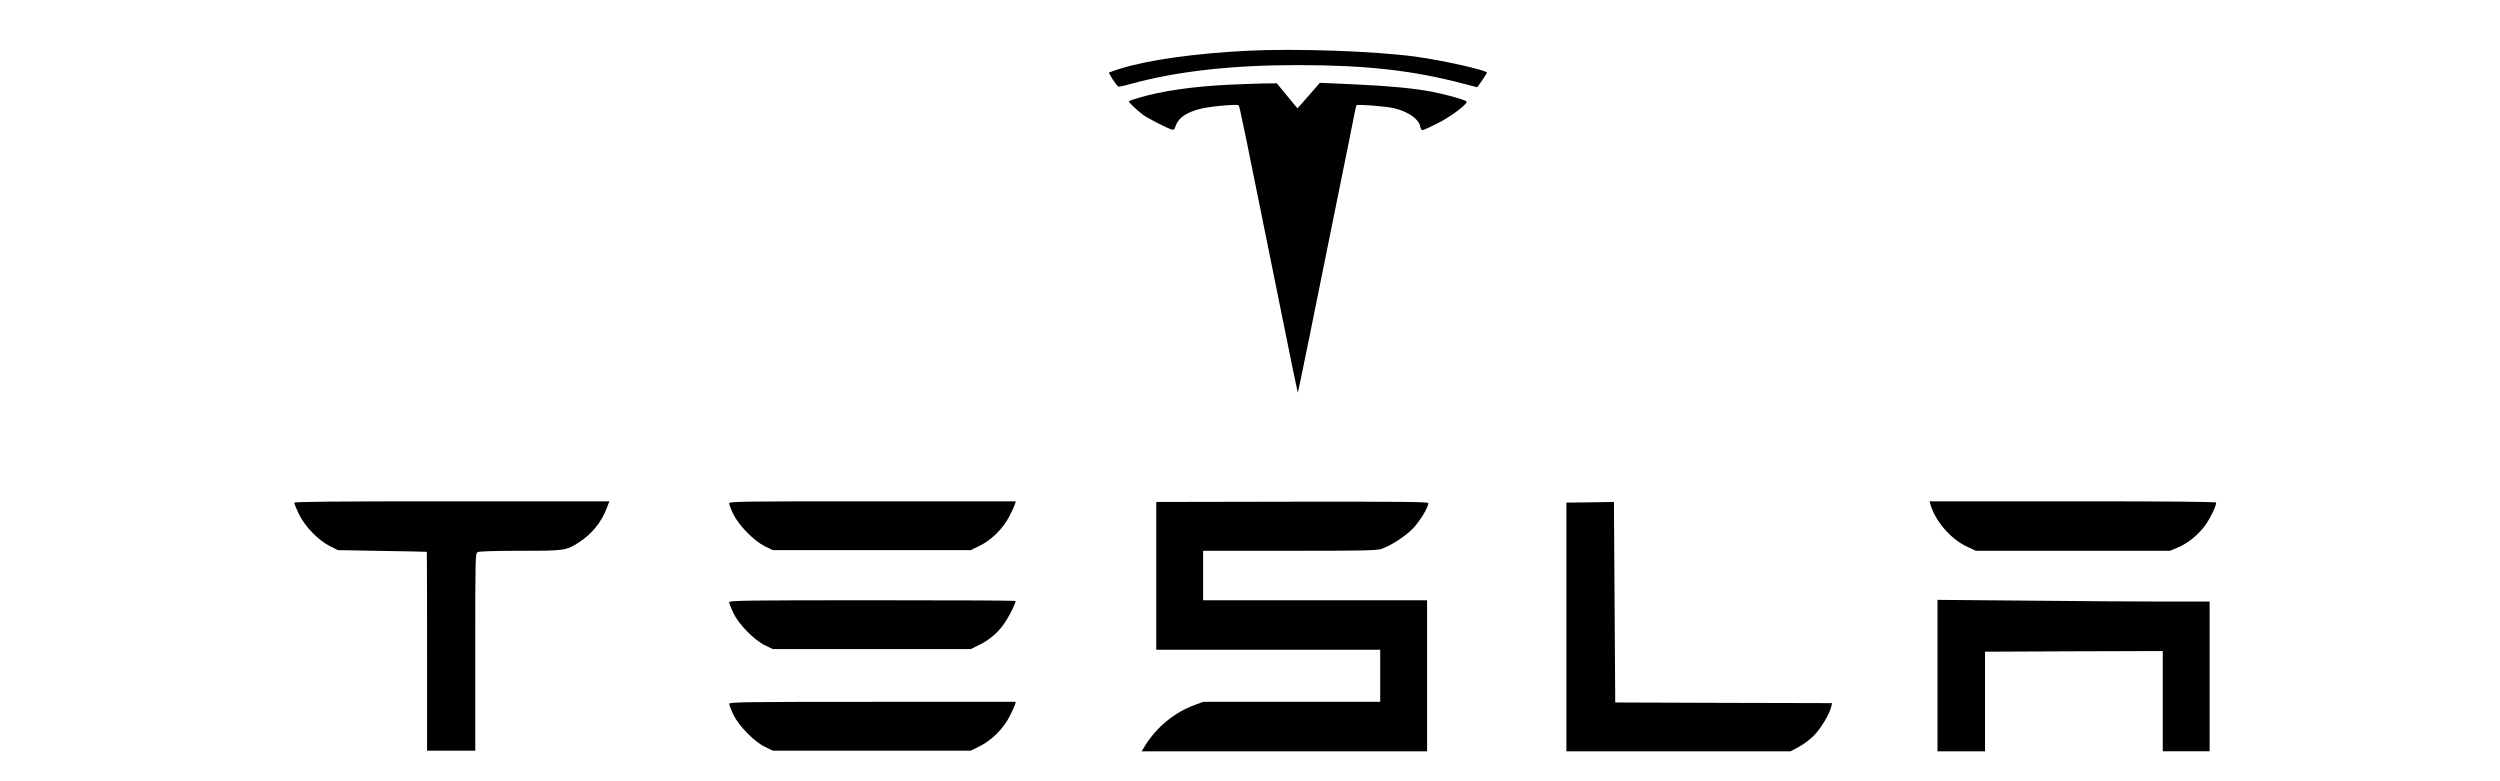 <?xml version="1.0" standalone="no"?>
<!DOCTYPE svg PUBLIC "-//W3C//DTD SVG 20010904//EN"
 "http://www.w3.org/TR/2001/REC-SVG-20010904/DTD/svg10.dtd">
<svg version="1.0" xmlns="http://www.w3.org/2000/svg"
 width="1920pt" height="600pt" viewBox="0 0 1920 600"
 preserveAspectRatio="xMidYMid meet">

<g transform="translate(0,600) scale(0.1,-0.1)"
fill="#000000" stroke="none">
<path d="M9575 5610 c-397 -20 -759 -71 -970 -137 -44 -14 -83 -27 -87 -30 -7
-4 55 -98 71 -108 4 -2 48 7 97 21 355 97 771 144 1282 144 519 0 878 -40
1261 -140 63 -17 115 -30 116 -30 3 0 75 107 75 112 0 18 -342 95 -549 123
-317 43 -923 64 -1296 45z"/>
<path d="M9430 5349 c-278 -14 -510 -48 -687 -101 -40 -11 -73 -24 -73 -27 0
-9 67 -72 110 -104 37 -26 180 -100 217 -111 18 -6 23 -1 32 27 21 62 81 103
188 131 73 19 284 38 296 27 8 -8 43 -182 333 -1618 65 -325 120 -590 121
-589 2 1 41 193 89 427 47 233 142 701 210 1039 69 338 130 642 136 675 6 33
13 63 17 67 8 9 228 -9 288 -23 111 -28 188 -82 200 -140 3 -16 11 -29 17 -29
6 0 56 22 111 50 106 52 243 156 228 171 -13 13 -162 55 -263 74 -150 28 -319
44 -594 57 l-269 12 -56 -64 c-31 -35 -70 -80 -86 -98 l-31 -34 -79 96 -79 96
-105 -1 c-59 -1 -180 -6 -271 -10z"/>
<path d="M2260 2139 c0 -7 16 -46 36 -88 46 -95 150 -202 239 -246 l60 -30
340 -6 c187 -3 341 -6 343 -7 1 -1 2 -345 2 -764 l0 -763 185 0 185 0 0 757
c0 738 0 758 19 768 12 6 135 10 329 10 341 0 347 1 447 64 100 64 174 155
216 266 l19 50 -1210 0 c-902 0 -1210 -3 -1210 -11z"/>
<path d="M5600 2134 c0 -9 14 -46 32 -83 42 -87 160 -206 243 -247 l60 -29
760 0 760 0 70 34 c90 44 179 132 227 226 20 39 39 80 43 93 l6 22 -1100 0
c-1010 0 -1101 -1 -1101 -16z"/>
<path d="M8880 1578 l0 -568 860 0 860 0 0 -200 0 -200 -680 0 -679 0 -65 -24
c-157 -57 -297 -173 -385 -318 l-23 -38 1096 0 1096 0 0 580 0 580 -860 0
-860 0 0 190 0 190 664 0 c572 0 670 2 707 15 74 26 179 94 240 156 52 54 119
163 119 195 0 10 -203 12 -1045 11 l-1045 -2 0 -567z"/>
<path d="M12213 2142 l-183 -2 0 -955 0 -955 861 0 861 0 61 33 c34 17 87 57
117 87 53 53 120 165 134 222 l6 28 -832 2 -833 3 -5 770 -5 770 -182 -3z"/>
<path d="M14825 2128 c36 -127 153 -264 275 -323 l74 -35 746 0 745 0 58 24
c80 33 160 98 214 173 40 56 83 146 83 173 0 7 -382 10 -1101 10 l-1100 0 6
-22z"/>
<path d="M5600 1375 c0 -9 15 -46 32 -83 42 -87 158 -206 243 -248 l60 -29
760 0 760 0 67 33 c85 41 156 106 205 185 34 53 73 136 73 152 0 3 -495 5
-1100 5 -978 0 -1100 -2 -1100 -15z"/>
<path d="M14880 812 l0 -582 183 0 182 0 0 382 0 383 683 3 682 2 0 -385 0
-385 180 0 180 0 0 575 0 575 -347 0 c-192 0 -662 3 -1045 7 l-698 6 0 -581z"/>
<path d="M5600 595 c0 -9 15 -46 32 -83 42 -87 158 -206 243 -248 l60 -29 760
0 760 0 69 34 c90 44 181 134 228 226 20 39 39 80 43 93 l6 22 -1100 0 c-979
0 -1101 -2 -1101 -15z"/>
</g>
</svg>
